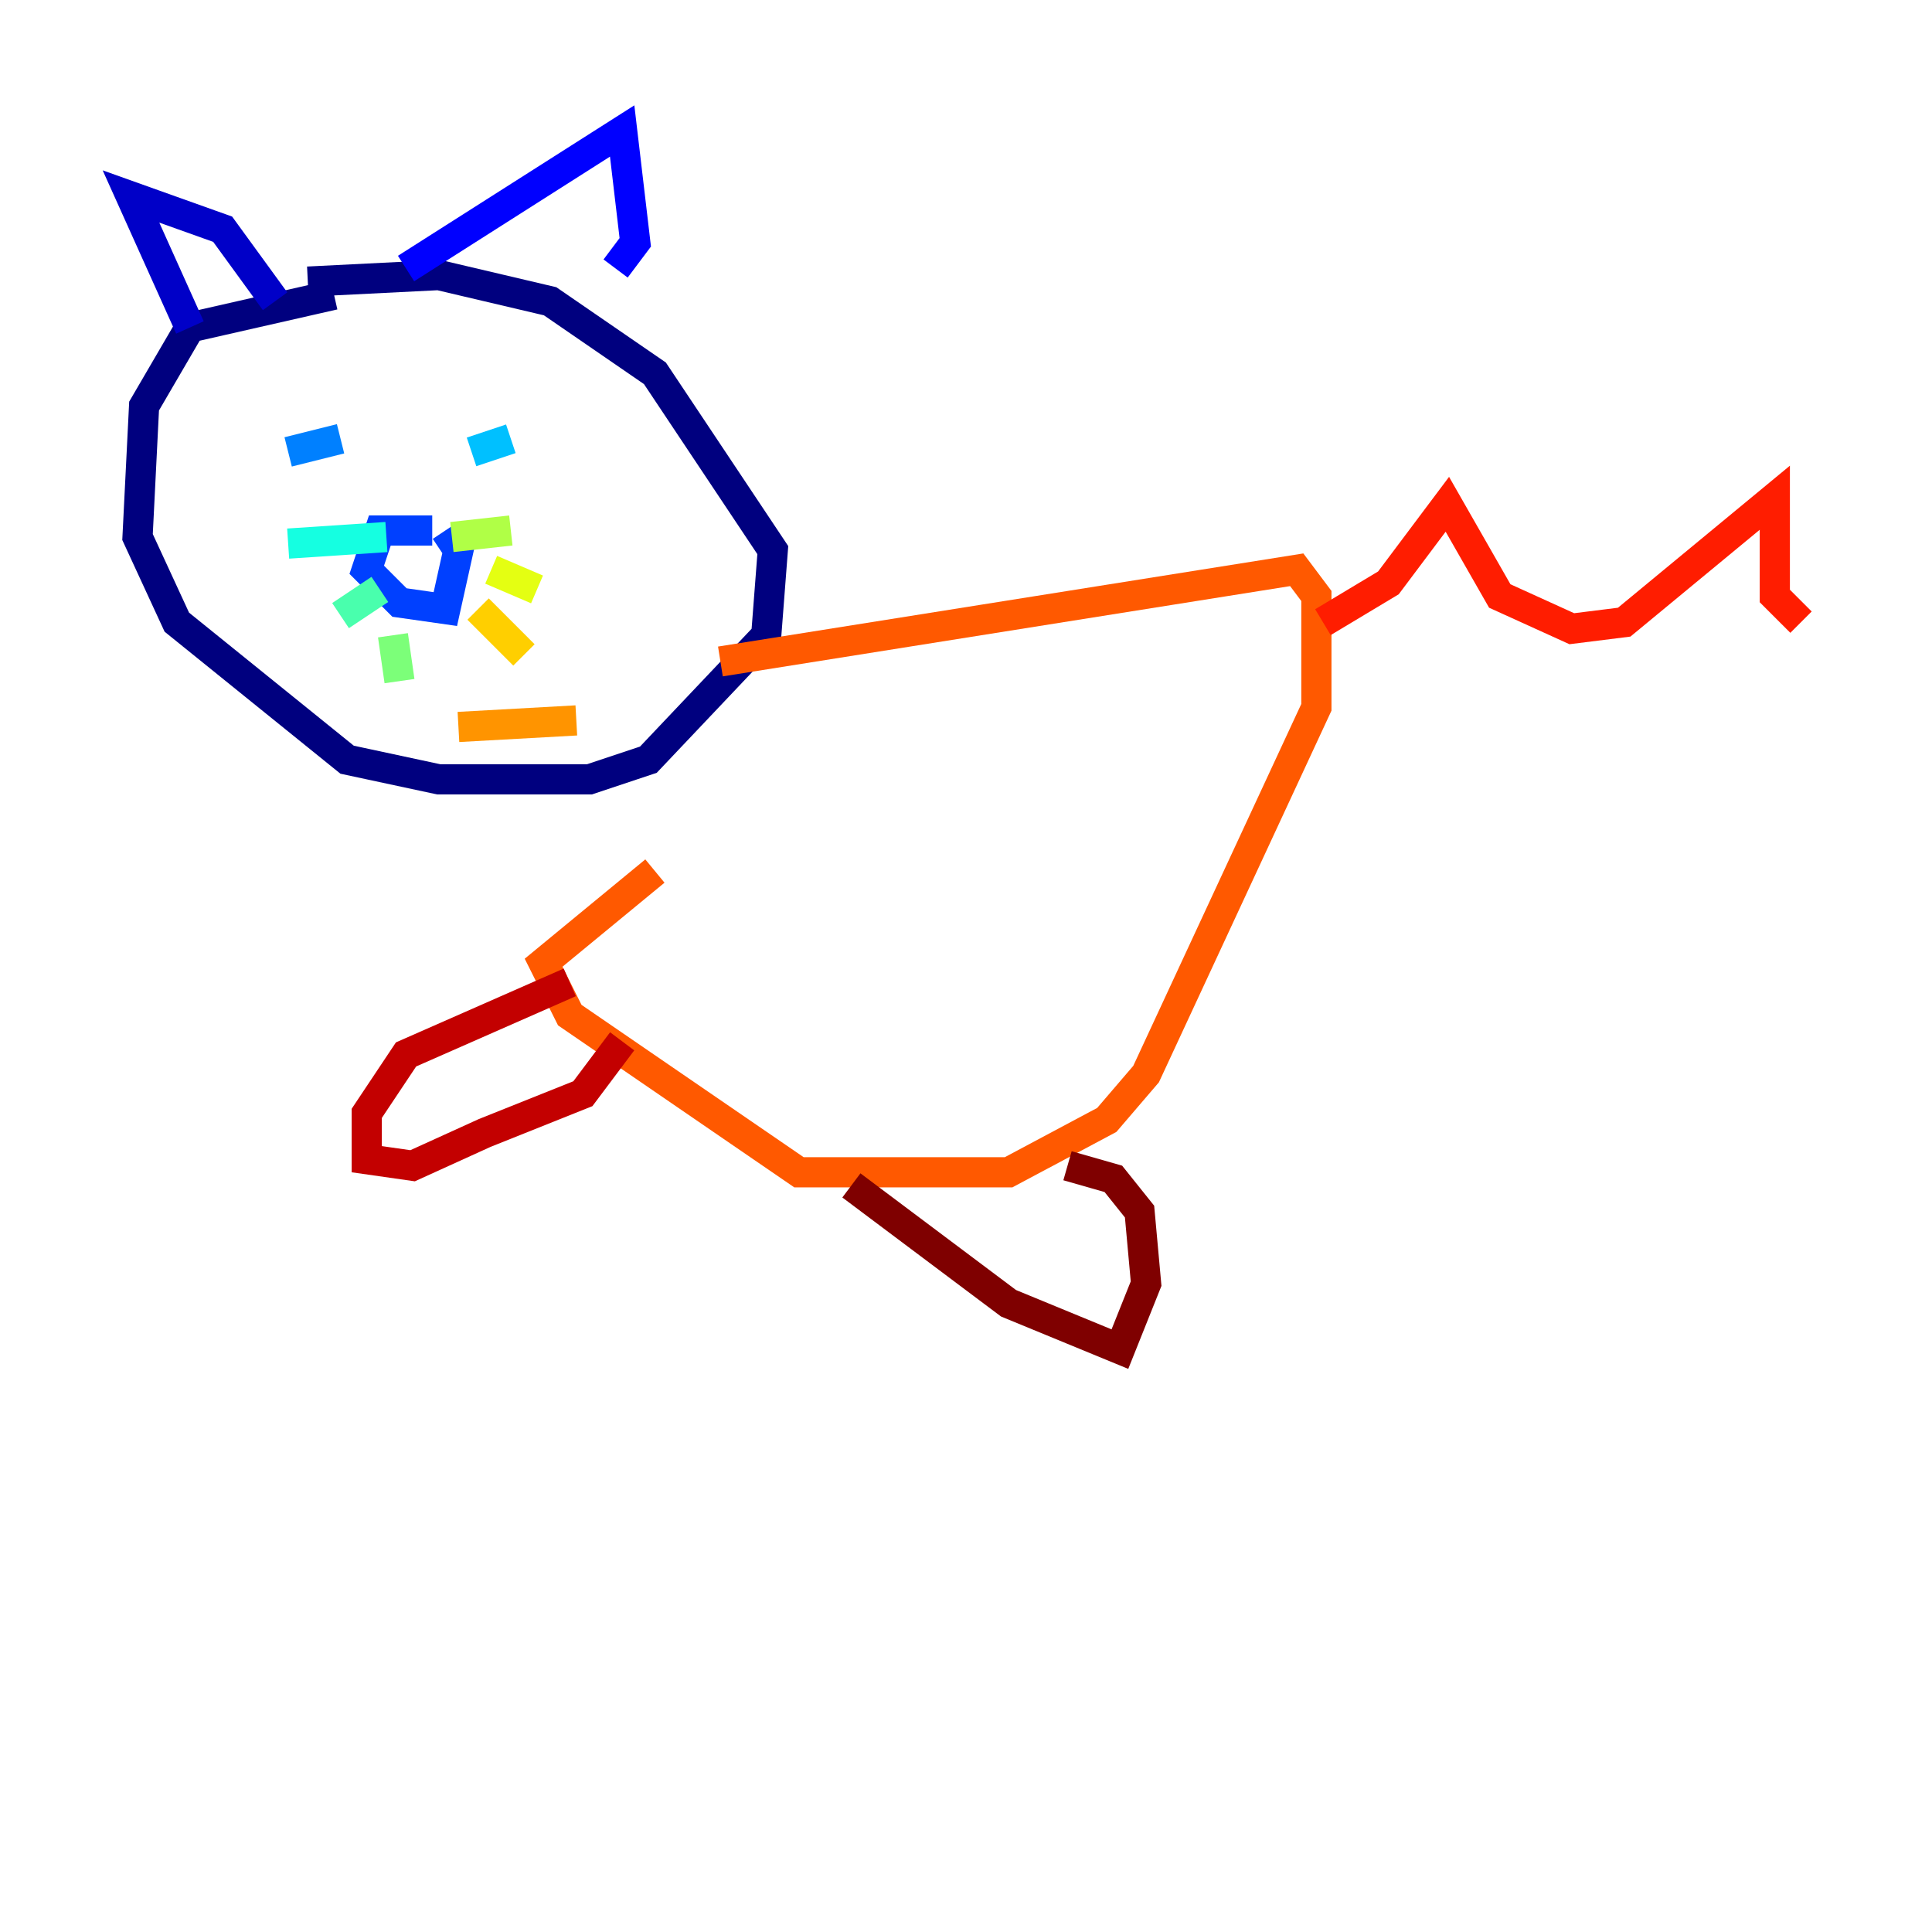 <?xml version="1.0" encoding="utf-8" ?>
<svg baseProfile="tiny" height="128" version="1.2" viewBox="0,0,128,128" width="128" xmlns="http://www.w3.org/2000/svg" xmlns:ev="http://www.w3.org/2001/xml-events" xmlns:xlink="http://www.w3.org/1999/xlink"><defs /><polyline fill="none" points="22.129,19.525 12.583,21.695 9.546,26.902 9.112,35.58 11.715,41.22 22.997,50.332 29.071,51.634 39.051,51.634 42.956,50.332 50.766,42.088 51.2,36.447 43.39,24.732 36.447,19.959 29.071,18.224 20.393,18.658" stroke="#00007f" stroke-width="2" /><polyline fill="none" points="18.224,19.959 14.752,15.186 8.678,13.017 12.583,21.695" stroke="#0000c8" stroke-width="2" /><polyline fill="none" points="26.902,17.79 41.22,8.678 42.088,16.054 40.786,17.79" stroke="#0000ff" stroke-width="2" /><polyline fill="none" points="28.637,35.146 25.166,35.146 24.298,37.749 26.468,39.919 29.505,40.352 30.373,36.447 29.505,35.146" stroke="#0040ff" stroke-width="2" /><polyline fill="none" points="19.091,29.939 22.563,29.071" stroke="#0080ff" stroke-width="2" /><polyline fill="none" points="31.241,29.939 33.844,29.071" stroke="#00c0ff" stroke-width="2" /><polyline fill="none" points="25.6,35.58 19.091,36.014" stroke="#15ffe1" stroke-width="2" /><polyline fill="none" points="25.166,39.051 22.563,40.786" stroke="#49ffad" stroke-width="2" /><polyline fill="none" points="26.034,42.088 26.468,45.125" stroke="#7cff79" stroke-width="2" /><polyline fill="none" points="29.939,35.58 33.844,35.146" stroke="#b0ff46" stroke-width="2" /><polyline fill="none" points="32.542,37.749 35.58,39.051" stroke="#e4ff12" stroke-width="2" /><polyline fill="none" points="31.675,40.352 34.712,43.39" stroke="#ffcf00" stroke-width="2" /><polyline fill="none" points="30.373,48.163 38.183,47.729" stroke="#ff9400" stroke-width="2" /><polyline fill="none" points="47.729,43.824 85.912,37.749 87.214,39.485 87.214,46.861 75.932,71.159 73.329,74.197 66.82,77.668 52.936,77.668 37.749,67.254 36.014,63.783 43.39,57.709" stroke="#ff5900" stroke-width="2" /><polyline fill="none" points="87.647,41.22 91.986,38.617 95.891,33.41 99.363,39.485 104.136,41.654 107.607,41.22 117.586,32.976 117.586,39.485 119.322,41.22" stroke="#ff1d00" stroke-width="2" /><polyline fill="none" points="37.749,65.085 26.902,69.858 24.298,73.763 24.298,76.8 27.336,77.234 32.108,75.064 38.617,72.461 41.22,68.99" stroke="#c30000" stroke-width="2" /><polyline fill="none" points="56.407,78.536 66.82,86.346 74.197,89.383 75.932,85.044 75.498,80.271 73.763,78.102 70.725,77.234" stroke="#7f0000" stroke-width="2" /></svg>